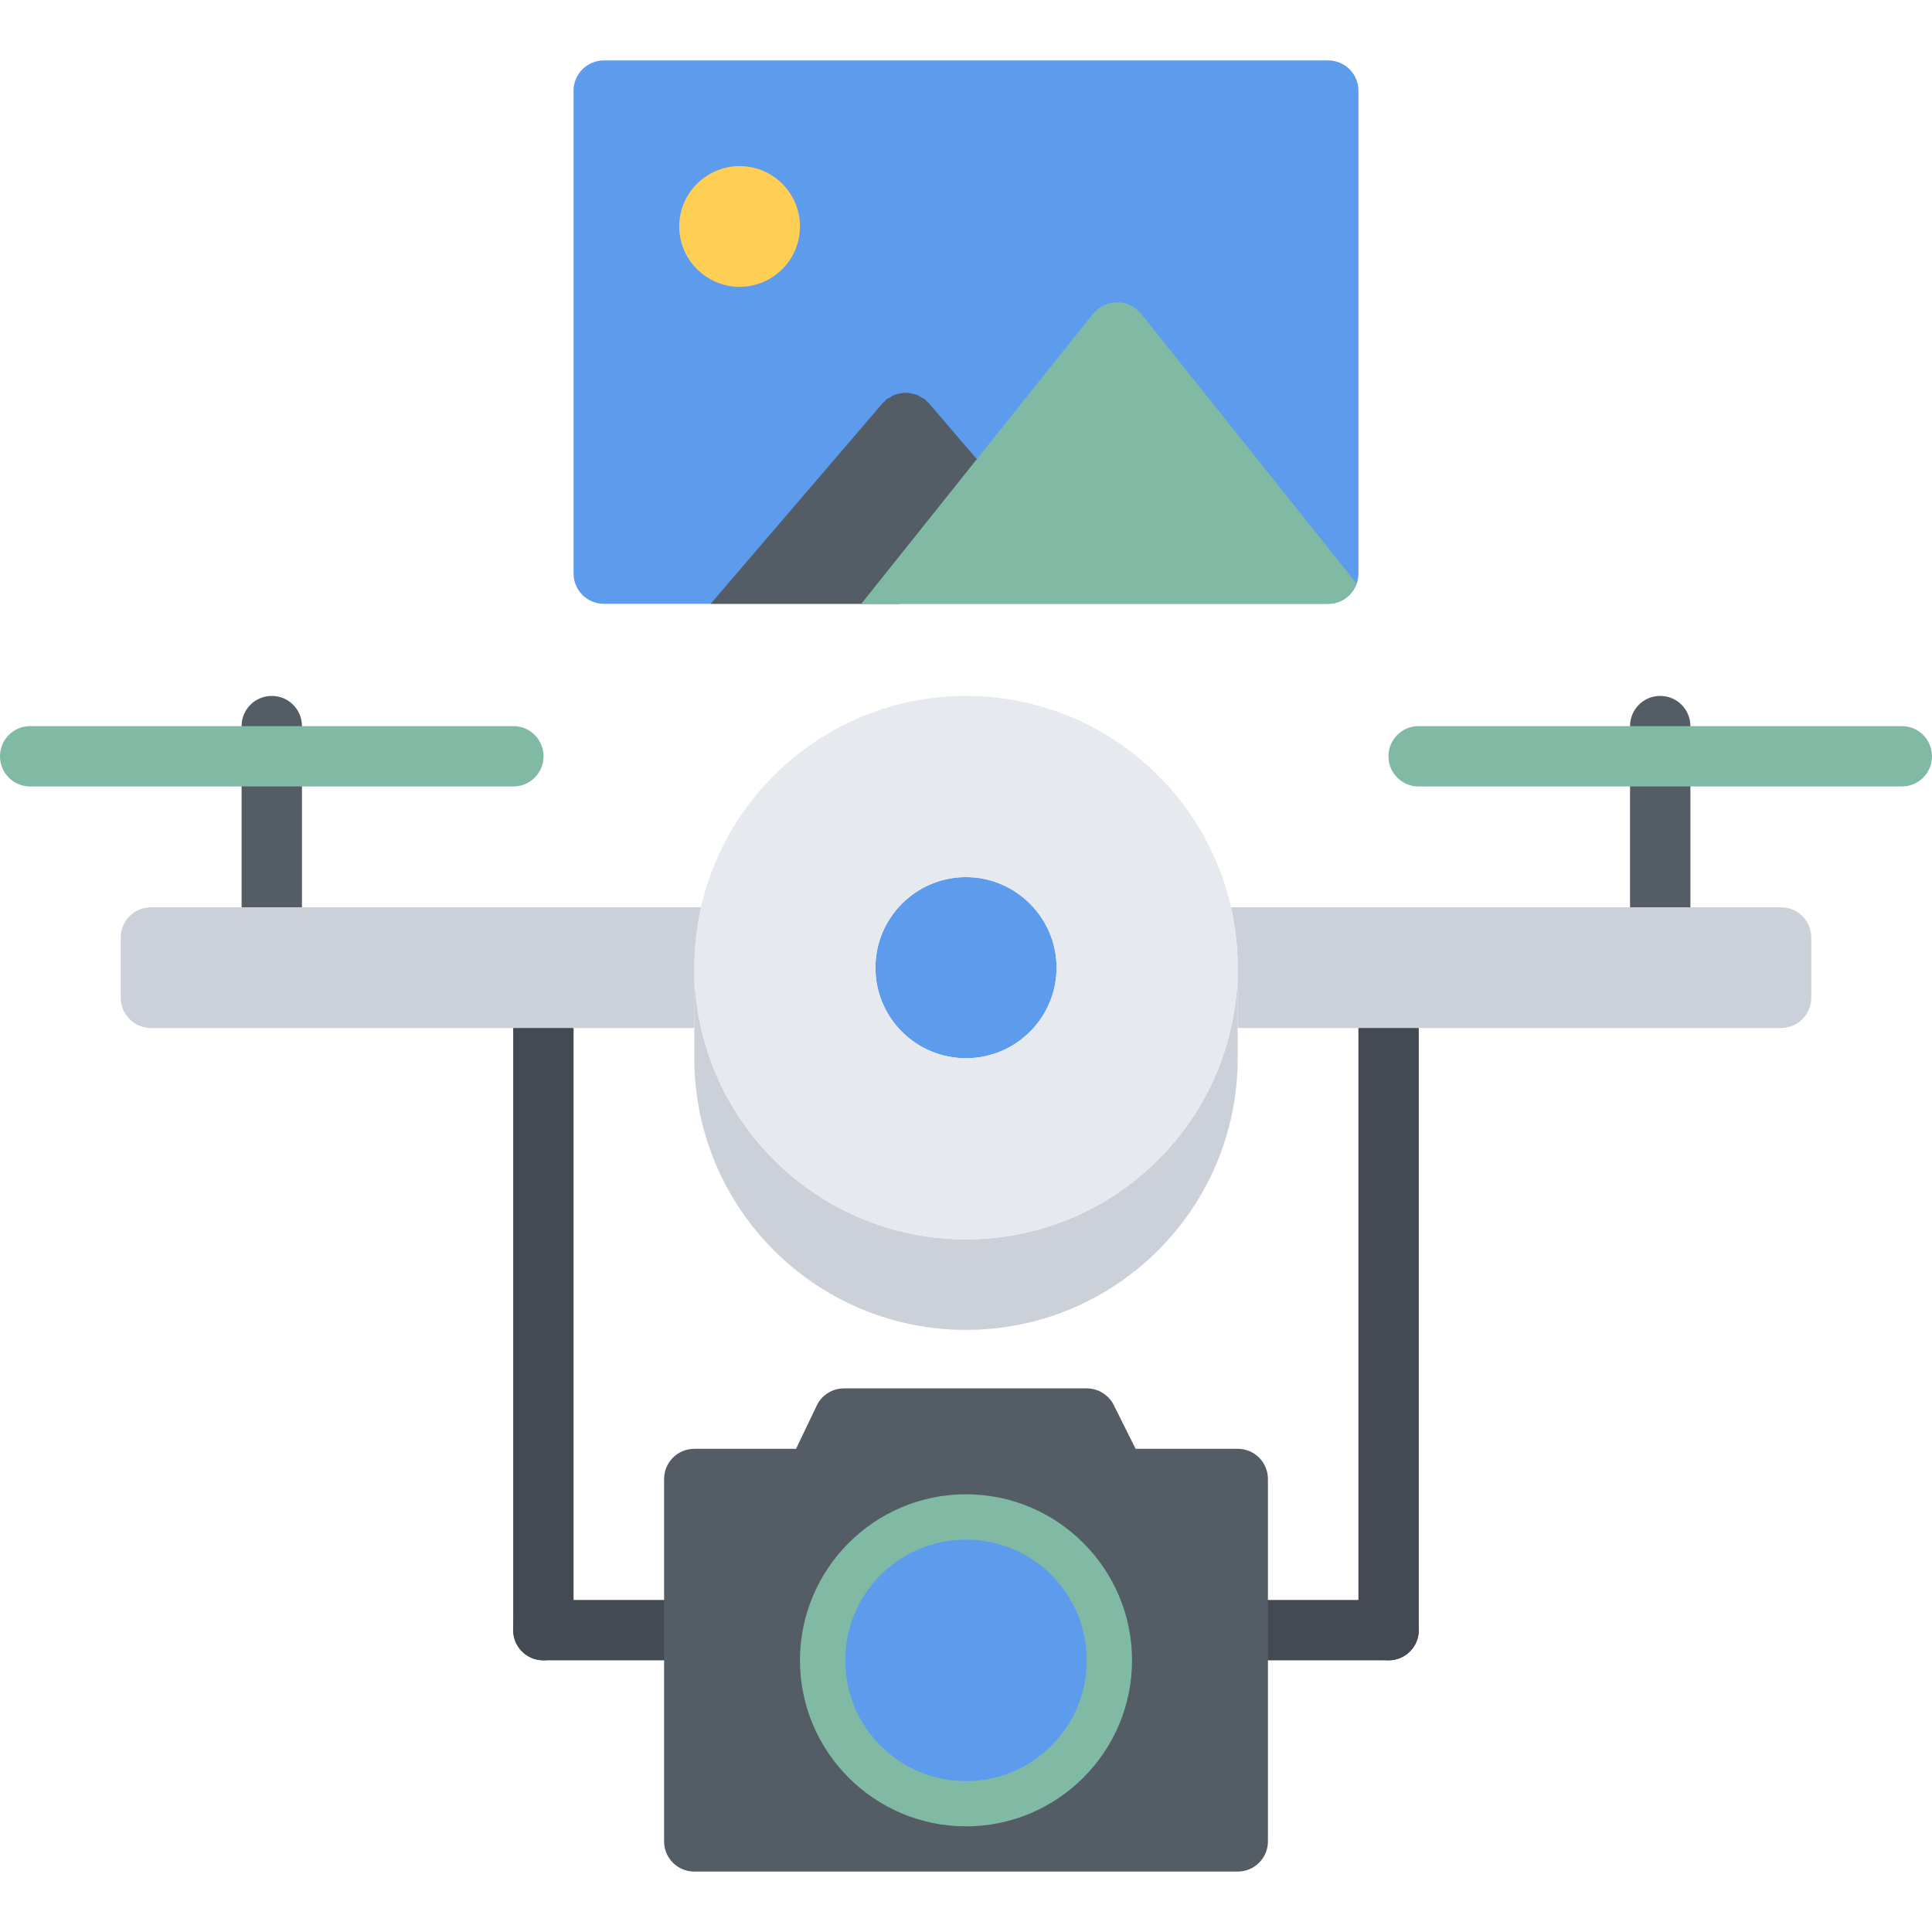 <?xml version="1.0"?>
<svg xmlns="http://www.w3.org/2000/svg" id="icons" enable-background="new 0 0 64 64" height="512px" viewBox="0 0 64 64" width="512px" class=""><g><path d="m45 19.002c0 .549-.45 1-1 1h-24c-.55 0-1-.451-1-1v-16c0-.551.45-1 1-1h24c.55 0 1 .449 1 1z" fill="#5d9cec" data-original="#5D9CEC" class="active-path" style="fill:#5D9CEC"/><g fill="#434a54"><path d="m45.999 34.055v19.945" data-original="#000000" class=""/><path d="m45.999 55c-.553 0-1-.447-1-1v-19.945c0-.553.447-1 1-1s1 .447 1 1v19.945c0 .553-.447 1-1 1z" data-original="#000000" class=""/><path d="m45.999 54h-5.002" data-original="#000000" class=""/><path d="m45.999 55h-5.002c-.553 0-1-.447-1-1s.447-1 1-1h5.002c.553 0 1 .447 1 1s-.447 1-1 1z" data-original="#000000" class=""/><path d="m18 34.055v19.945" data-original="#000000" class=""/><path d="m18 55c-.553 0-1-.447-1-1v-19.945c0-.553.447-1 1-1s1 .447 1 1v19.945c0 .553-.447 1-1 1z" data-original="#000000" class=""/><path d="m18 54h5.002" data-original="#000000" class=""/><path d="m23.002 55h-5.002c-.553 0-1-.447-1-1s.447-1 1-1h5.002c.553 0 1 .447 1 1s-.447 1-1 1z" data-original="#000000" class=""/></g><path d="m41.001 61.998h-18.002c-.553 0-1-.447-1-1v-12.004c0-.553.447-1 1-1h3.371l.686-1.434c.167-.348.518-.568.902-.568h8.042c.379 0 .726.215.895.553l.724 1.449h3.383c.553 0 1 .447 1 1v12.004c-.001.553-.448 1-1.001 1zm-17.002-2h16.002v-10.004h-3.001c-.379 0-.726-.213-.895-.553l-.724-1.449h-6.794l-.686 1.434c-.166.348-.518.568-.902.568h-3.001v10.004z" fill="#545c66" data-original="#545C66" class=""/><path d="m41 61.002h-18v-7-5.01h4l.959-2h4.041 4l1 2h4v5.01zm-9-2c2.209 0 4-1.791 4-4 0-2.211-1.791-4-4-4-2.211 0-4 1.789-4 4 0 2.209 1.789 4 4 4z" fill="#545c66" data-original="#545C66" class=""/><path d="m32 49.5c-3.032 0-5.5 2.469-5.5 5.5 0 3.033 2.468 5.5 5.5 5.5s5.5-2.467 5.5-5.5c0-3.031-2.468-5.5-5.5-5.5z" fill="#656d78" data-original="#656D78" class="" data-old_color="#656d78" style="fill:#80B9A4"/><circle cx="32" cy="55.002" fill="#5d9cec" r="4" data-original="#5D9CEC" class="active-path" style="fill:#5D9CEC"/><path d="m24.5 5.502c1.106 0 2 .893 2 2 0 1.105-.894 2-2 2-1.094 0-2-.895-2-2 0-1.107.906-2 2-2z" fill="#ffce54" data-original="#FFCE54"/><path d="m30.763 13.348c-.018-.02-.043-.029-.063-.049-.019-.018-.026-.041-.046-.059-.031-.027-.07-.035-.104-.059-.059-.037-.115-.074-.179-.1-.059-.023-.117-.037-.18-.049s-.123-.021-.188-.021-.127.01-.191.021c-.061.012-.119.025-.178.049-.063.025-.118.061-.175.098-.035.023-.076.033-.108.061-.021.018-.029.043-.049.063-.018.018-.042.027-.059.047l-5.702 6.652h6.269l1.968-2.457c.18.143.389.236.609.236.23 0 .462-.08.651-.242.419-.359.467-.99.107-1.41z" fill="#545c66" data-original="#545C66" class=""/><path d="m9.003 31.051c-.553 0-1-.447-1-1v-5.998c0-.553.447-1 1-1s1 .447 1 1v5.998c0 .553-.447 1-1 1z" fill="#545c66" data-original="#545C66" class=""/><path d="m54.997 31.051c-.553 0-1-.447-1-1v-5.998c0-.553.447-1 1-1s1 .447 1 1v5.998c0 .553-.447 1-1 1z" fill="#545c66" data-original="#545C66" class=""/><path d="m40.78 30.055h18.22v4h-18v-2c0-.69-.08-1.36-.22-2z" fill="#ccd1d9" data-original="#CCD1D9" class=""/><path d="m32 29.055c1.65 0 3 1.35 3 3 0 1.66-1.35 3-3 3-1.66 0-3-1.34-3-3 0-1.651 1.34-3 3-3z" fill="#5d9cec" data-original="#5D9CEC" class="active-path" style="fill:#5D9CEC"/><path d="m41 34.055v1c0 4.971-4.03 9-9 9s-9-4.029-9-9v-1-2c0 4.971 4.03 9 9 9s9-4.029 9-9z" fill="#ccd1d9" data-original="#CCD1D9" class=""/><path d="m40.78 30.055c.14.641.22 1.311.22 2 0 4.971-4.03 9-9 9s-9-4.029-9-9c0-.689.08-1.359.22-2 .91-4.01 4.5-7 8.78-7s7.87 2.99 8.78 7zm-5.78 2c0-1.65-1.35-3-3-3-1.66 0-3 1.35-3 3 0 1.66 1.34 3 3 3 1.65 0 3-1.34 3-3z" fill="#e6e9ed" data-original="#E6E9ED" class="" style="fill:#E6E9ED"/><path d="m23 32.055v2h-18v-4h18.22c-.14.64-.22 1.31-.22 2z" fill="#ccd1d9" data-original="#CCD1D9" class=""/><path d="m17.006 26.053h-16.006c-.553 0-1-.447-1-1s.447-1 1-1h16.006c.553 0 1 .447 1 1s-.447 1-1 1z" fill="#656d78" data-original="#656D78" class="" data-old_color="#656d78" style="fill:#80B9A4"/><path d="m63 26.053h-16.006c-.553 0-1-.447-1-1s.447-1 1-1h16.006c.553 0 1 .447 1 1s-.447 1-1 1z" fill="#656d78" data-original="#656D78" class="" data-old_color="#656d78" style="fill:#80B9A4"/><path d="m59.001 34.053c-.553 0-1-.447-1-1v-1.996c0-.553.447-1 1-1s1 .447 1 1v1.996c0 .552-.447 1-1 1z" fill="#ccd1d9" data-original="#CCD1D9" class=""/><path d="m4.999 34.053c-.553 0-1-.447-1-1v-1.996c0-.553.447-1 1-1s1 .447 1 1v1.996c0 .552-.447 1-1 1z" fill="#ccd1d9" data-original="#CCD1D9" class=""/><path d="m44 20.002c.436 0 .798-.287.935-.678l-7.149-8.949c-.026-.031-.063-.049-.092-.076-.025-.025-.039-.059-.067-.08-.022-.018-.05-.023-.073-.039-.061-.039-.121-.07-.188-.096-.058-.023-.112-.043-.172-.055-.064-.012-.126-.014-.19-.014s-.126.002-.189.014c-.061.012-.116.031-.174.055-.065.025-.126.057-.186.096-.024.016-.052.02-.074.039-.028.021-.042.055-.067.08-.029.027-.065.045-.092.076l-7.691 9.627z" fill="#656d78" data-original="#656D78" class="" data-old_color="#656d78" style="fill:#80B9A4"/></g> </svg>
